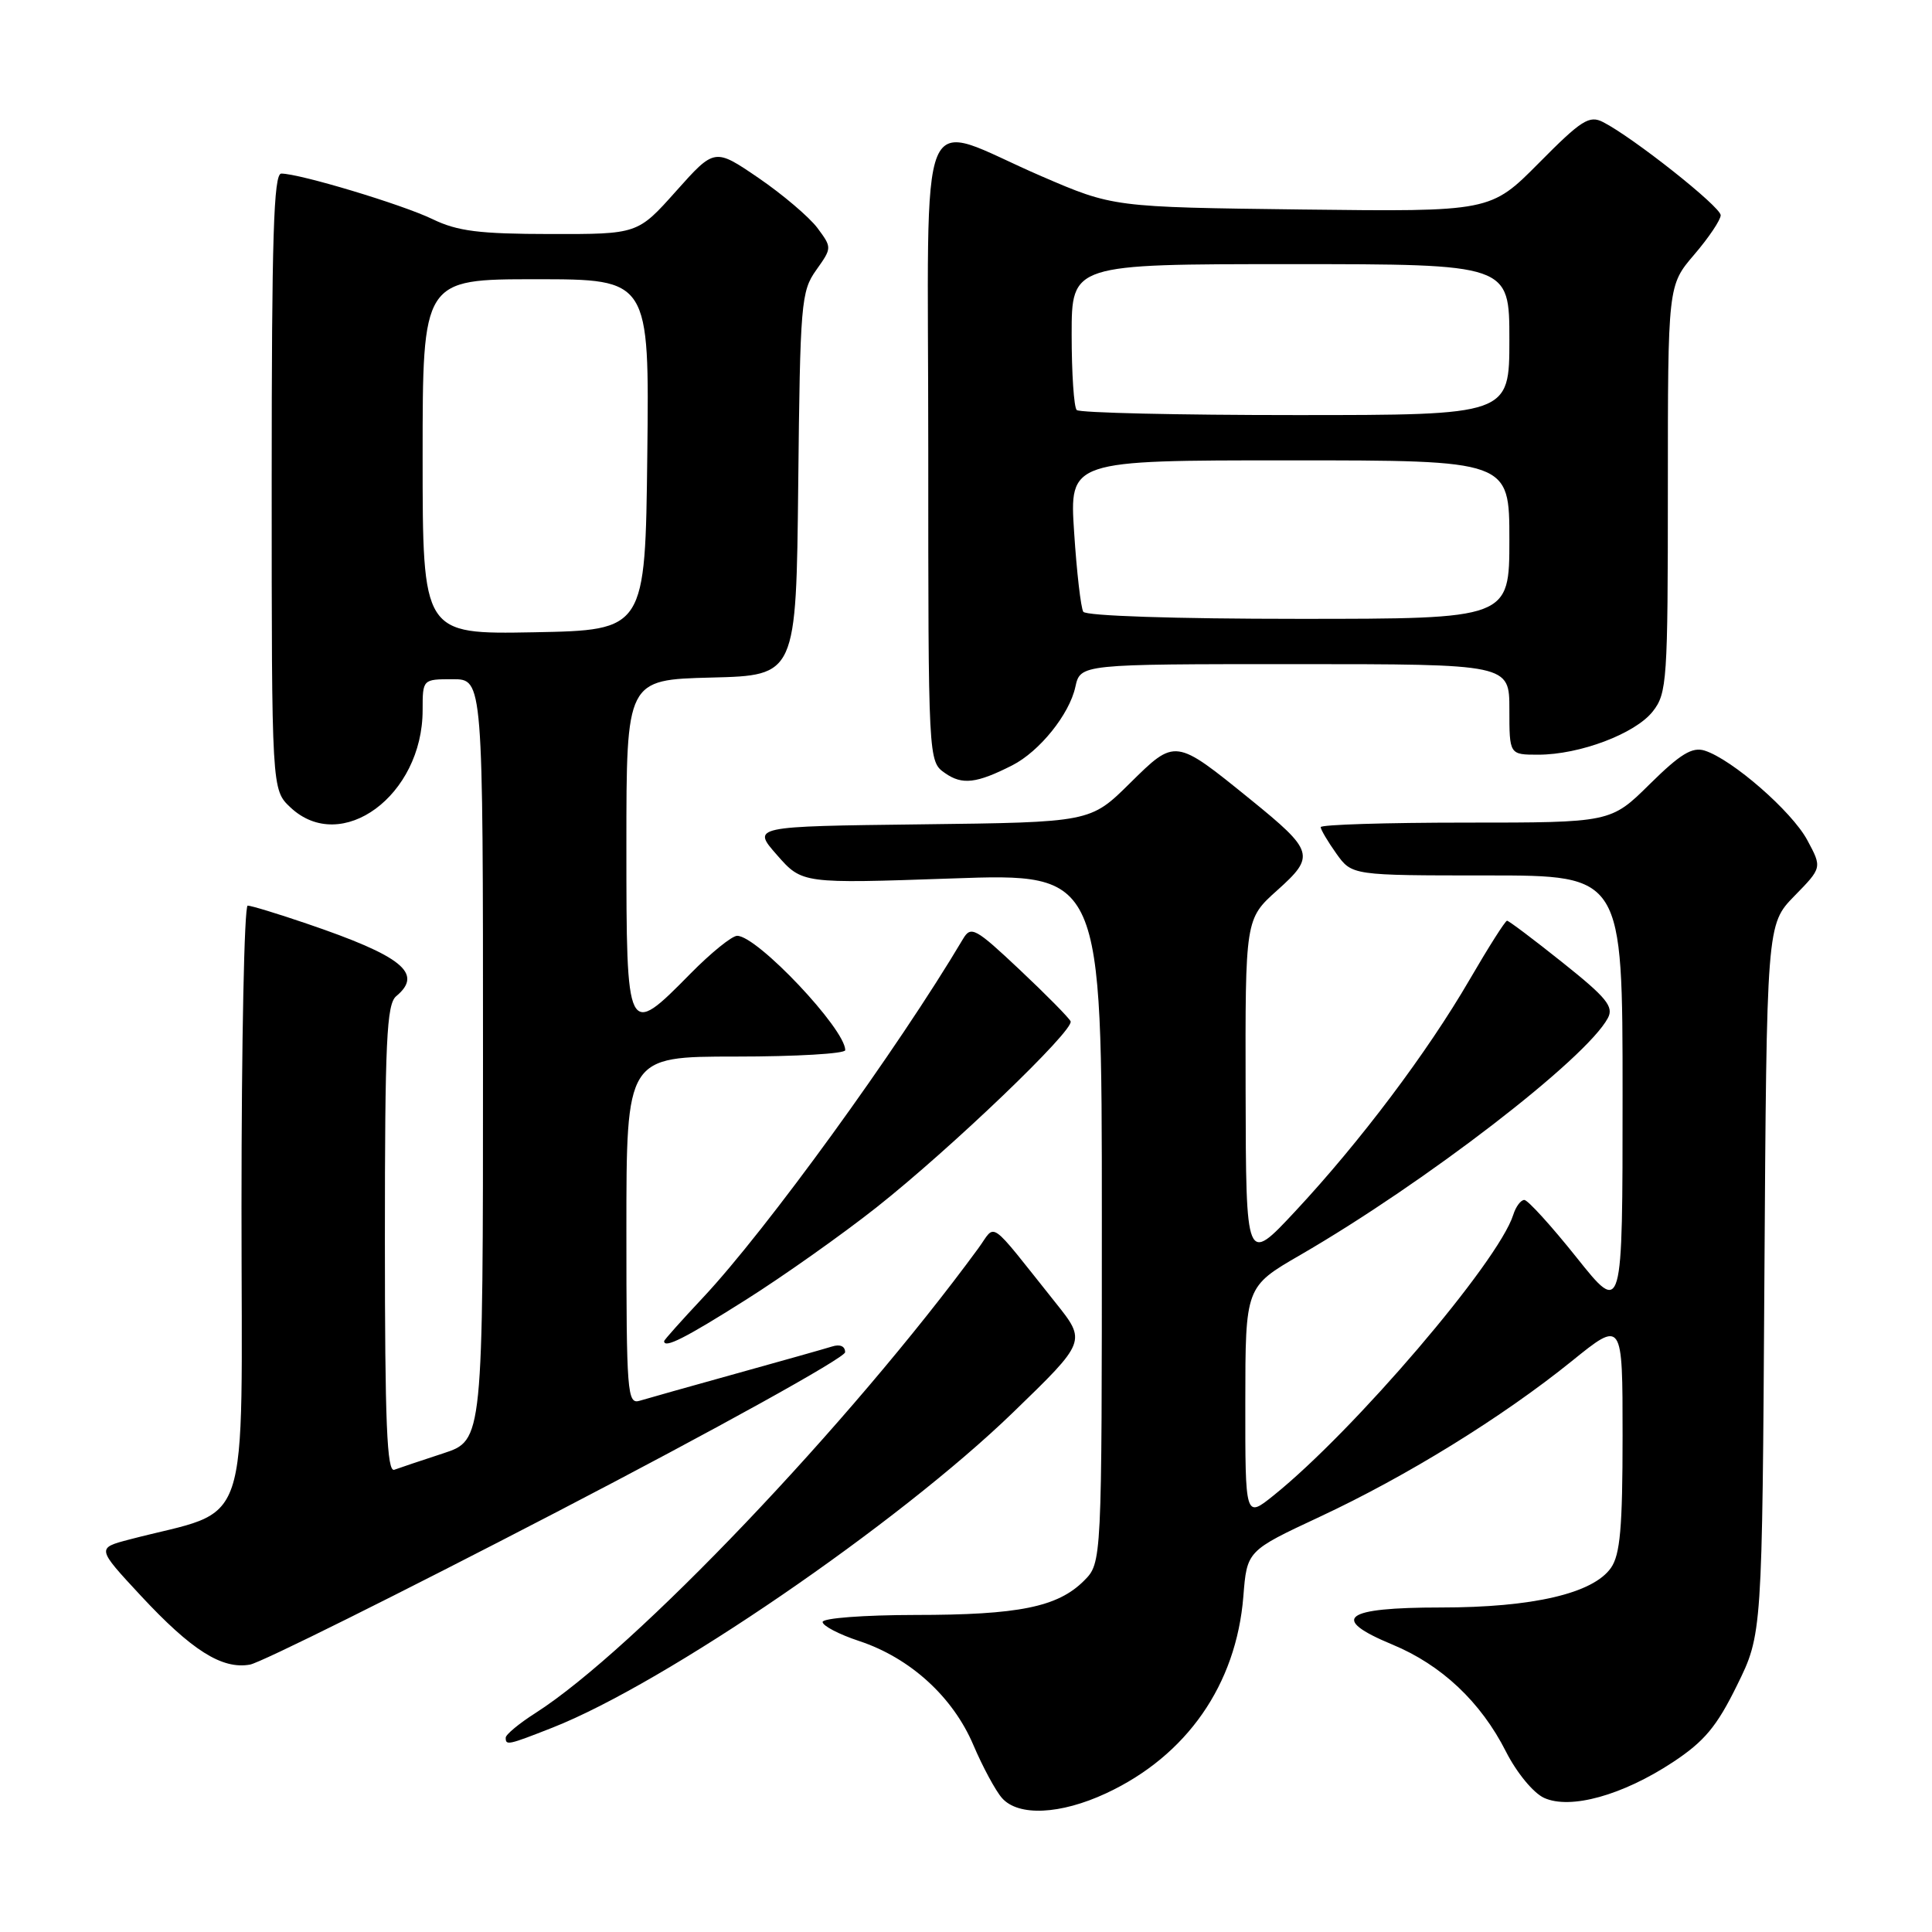 <?xml version="1.0" encoding="UTF-8" standalone="no"?>
<!DOCTYPE svg PUBLIC "-//W3C//DTD SVG 1.1//EN" "http://www.w3.org/Graphics/SVG/1.1/DTD/svg11.dtd" >
<svg xmlns="http://www.w3.org/2000/svg" xmlns:xlink="http://www.w3.org/1999/xlink" version="1.1" viewBox="0 0 256 256">
 <g >
 <path fill="currentColor"
d=" M 146.57 237.62 C 157.25 232.65 163.81 223.23 164.75 211.54 C 165.23 205.49 165.23 205.49 174.86 200.99 C 186.43 195.59 199.08 187.77 208.25 180.37 C 215.00 174.91 215.00 174.91 215.00 190.23 C 215.00 202.40 214.68 206.01 213.46 207.75 C 211.09 211.14 203.10 213.00 190.93 213.00 C 178.02 213.00 176.13 214.44 184.49 217.91 C 191.01 220.61 196.22 225.52 199.55 232.10 C 200.97 234.90 203.18 237.58 204.60 238.23 C 208.08 239.81 215.00 237.89 221.66 233.50 C 225.83 230.75 227.48 228.78 230.16 223.32 C 233.50 216.55 233.50 216.55 233.79 169.52 C 234.09 122.50 234.09 122.50 237.76 118.73 C 241.44 114.97 241.44 114.97 239.47 111.31 C 237.42 107.50 229.52 100.62 225.88 99.46 C 224.23 98.94 222.65 99.90 218.60 103.90 C 213.44 109.00 213.44 109.00 194.22 109.00 C 183.65 109.00 175.00 109.27 175.00 109.60 C 175.00 109.92 175.93 111.50 177.07 113.10 C 179.14 116.00 179.14 116.00 197.07 116.00 C 215.00 116.00 215.00 116.00 215.00 145.13 C 215.00 174.26 215.00 174.26 208.91 166.63 C 205.56 162.43 202.44 159.00 201.98 159.00 C 201.51 159.00 200.85 159.89 200.51 160.98 C 198.53 167.22 179.42 189.59 168.75 198.16 C 165.00 201.17 165.00 201.17 165.01 185.83 C 165.02 170.50 165.02 170.50 172.28 166.30 C 188.89 156.68 210.17 140.29 213.05 134.90 C 213.86 133.39 212.88 132.19 207.06 127.55 C 203.24 124.50 199.92 122.00 199.69 122.00 C 199.46 122.00 197.23 125.51 194.73 129.81 C 189.11 139.48 180.21 151.30 171.63 160.50 C 165.10 167.50 165.10 167.50 165.05 144.64 C 165.00 121.77 165.00 121.77 169.25 117.96 C 174.31 113.43 174.12 112.77 165.69 105.93 C 155.67 97.81 155.76 97.82 149.71 103.79 C 144.48 108.96 144.48 108.96 122.05 109.23 C 99.62 109.50 99.62 109.50 102.96 113.30 C 106.29 117.09 106.29 117.09 126.15 116.40 C 146.00 115.70 146.00 115.70 146.00 161.39 C 146.00 207.09 146.00 207.09 143.63 209.46 C 140.15 212.94 134.97 213.99 121.25 213.99 C 114.47 214.00 109.00 214.41 109.00 214.92 C 109.00 215.43 111.19 216.57 113.86 217.45 C 120.61 219.69 126.26 224.84 128.97 231.21 C 130.21 234.12 131.92 237.29 132.77 238.25 C 134.93 240.70 140.49 240.45 146.57 237.62 Z  M 73.21 228.92 C 88.08 223.07 118.99 201.91 134.23 187.16 C 143.96 177.74 143.96 177.74 139.87 172.62 C 130.73 161.17 132.05 162.11 129.63 165.41 C 112.61 188.64 84.04 218.62 70.96 226.98 C 68.79 228.36 67.01 229.84 67.01 230.25 C 67.00 231.31 67.31 231.24 73.21 228.92 Z  M 73.86 200.30 C 94.82 189.41 111.97 179.91 111.98 179.18 C 111.99 178.38 111.31 178.08 110.25 178.42 C 109.29 178.72 103.55 180.34 97.50 182.02 C 91.45 183.70 85.71 185.32 84.75 185.61 C 83.12 186.10 83.00 184.57 83.00 163.07 C 83.00 140.00 83.00 140.00 97.50 140.00 C 105.47 140.00 112.00 139.62 112.00 139.15 C 112.00 136.34 100.34 124.00 97.68 124.00 C 96.99 124.00 94.21 126.25 91.50 129.00 C 83.05 137.58 83.00 137.49 83.00 112.03 C 83.00 90.07 83.00 90.07 94.25 89.78 C 105.50 89.50 105.50 89.50 105.77 64.13 C 106.02 40.14 106.15 38.60 108.15 35.79 C 110.25 32.83 110.25 32.82 108.30 30.19 C 107.21 28.75 103.71 25.77 100.51 23.58 C 94.69 19.61 94.69 19.61 89.59 25.32 C 84.50 31.03 84.50 31.03 72.94 31.01 C 63.52 31.00 60.62 30.64 57.32 29.04 C 53.29 27.09 39.70 23.00 37.27 23.00 C 36.26 23.00 36.00 31.49 36.00 63.83 C 36.00 104.65 36.00 104.65 38.49 106.99 C 45.24 113.33 56.00 105.40 56.00 94.10 C 56.00 90.00 56.00 90.00 60.00 90.00 C 64.00 90.00 64.00 90.00 64.00 140.42 C 64.00 190.84 64.00 190.84 58.75 192.57 C 55.86 193.51 52.94 194.50 52.25 194.75 C 51.27 195.12 51.00 188.60 51.00 164.23 C 51.00 137.91 51.23 133.06 52.50 132.00 C 56.14 128.98 53.31 126.69 40.63 122.38 C 36.79 121.07 33.28 120.00 32.82 120.00 C 32.37 120.00 32.00 137.97 32.00 159.93 C 32.00 204.36 33.58 199.68 17.15 203.99 C 12.80 205.13 12.80 205.13 18.65 211.43 C 25.40 218.69 29.42 221.23 33.12 220.57 C 34.57 220.31 52.90 211.19 73.86 200.30 Z  M 98.80 172.25 C 103.81 169.09 111.60 163.57 116.12 160.00 C 126.00 152.19 142.37 136.50 141.86 135.33 C 141.66 134.88 138.63 131.80 135.12 128.50 C 129.25 122.97 128.66 122.65 127.62 124.39 C 118.98 138.96 101.53 163.02 93.13 171.96 C 90.31 174.97 88.00 177.55 88.00 177.71 C 88.00 178.72 90.78 177.32 98.80 172.25 Z  M 134.13 101.41 C 137.74 99.57 141.70 94.66 142.49 91.02 C 143.16 88.00 143.16 88.00 171.58 88.00 C 200.00 88.00 200.00 88.00 200.00 94.00 C 200.00 100.00 200.00 100.00 203.82 100.00 C 209.32 100.00 216.68 97.22 219.00 94.27 C 220.89 91.87 221.00 90.21 221.00 64.77 C 221.00 37.82 221.00 37.82 224.50 33.73 C 226.43 31.48 228.00 29.13 228.00 28.52 C 228.00 27.40 216.41 18.22 212.42 16.18 C 210.59 15.24 209.55 15.90 203.92 21.59 C 197.50 28.06 197.50 28.06 172.50 27.76 C 147.50 27.45 147.50 27.45 138.00 23.35 C 121.16 16.08 123.00 11.64 123.00 59.42 C 123.00 100.89 123.00 100.89 125.22 102.44 C 127.50 104.04 129.40 103.81 134.13 101.41 Z  M 56.00 60.53 C 56.00 37.00 56.00 37.00 71.02 37.00 C 86.04 37.00 86.04 37.00 85.77 60.25 C 85.50 83.50 85.50 83.50 70.75 83.78 C 56.00 84.05 56.00 84.05 56.00 60.53 Z  M 143.54 81.06 C 143.22 80.54 142.67 75.82 142.33 70.56 C 141.70 61.00 141.70 61.00 170.85 61.00 C 200.00 61.00 200.00 61.00 200.00 71.50 C 200.00 82.00 200.00 82.00 172.06 82.00 C 155.66 82.00 143.88 81.61 143.54 81.06 Z  M 142.67 54.33 C 142.30 53.97 142.00 49.47 142.00 44.33 C 142.00 35.00 142.00 35.00 171.00 35.00 C 200.00 35.00 200.00 35.00 200.00 45.00 C 200.00 55.00 200.00 55.00 171.67 55.00 C 156.08 55.00 143.03 54.70 142.67 54.33 Z "/>
</g>
</svg>